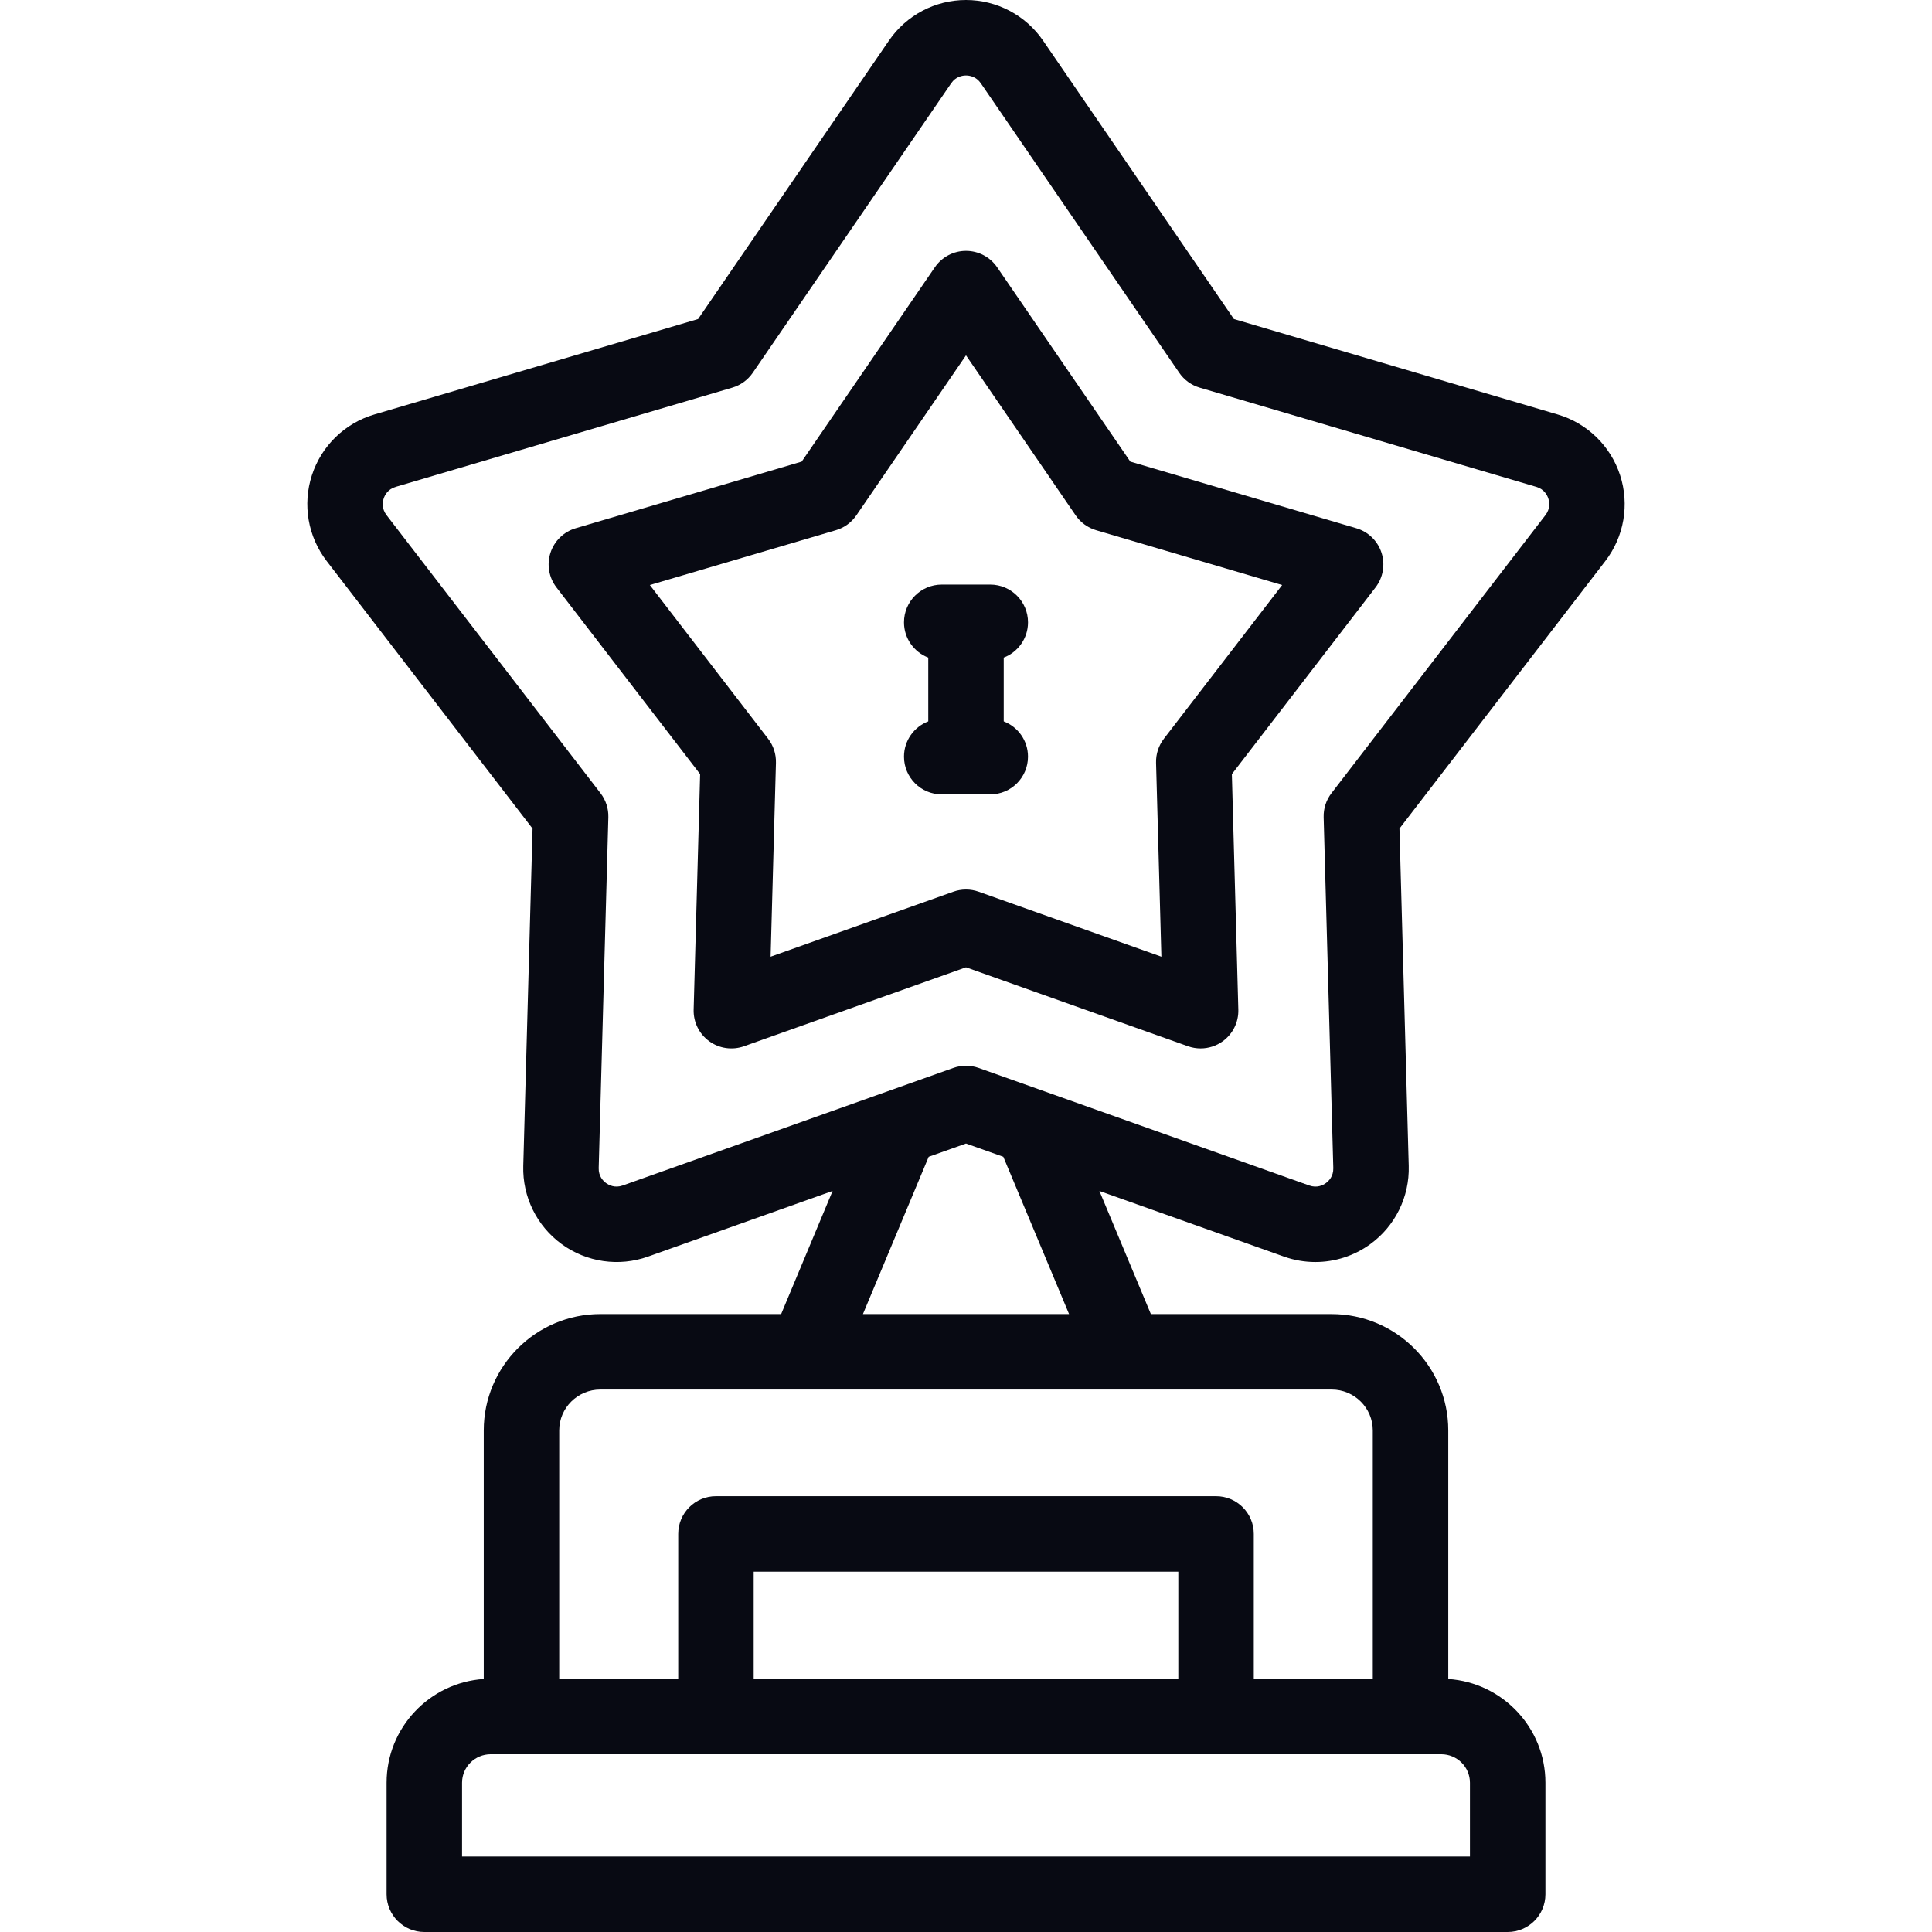 <svg width="150" height="150" viewBox="0 0 150 150" fill="none" xmlns="http://www.w3.org/2000/svg">
<g clip-path="url(#clip0_0_70)">
<path d="M125.784 36.896C125.044 34.62 123.232 32.856 120.935 32.18L95.799 24.77L80.984 3.153C79.631 1.179 77.394 0 75 0C72.606 0 70.369 1.179 69.016 3.154L54.201 24.77L29.065 32.18C26.768 32.856 24.956 34.62 24.216 36.896C23.476 39.173 23.906 41.665 25.366 43.562L41.347 64.332L40.626 90.528C40.56 92.921 41.678 95.189 43.614 96.597C45.55 98.003 48.052 98.365 50.309 97.563L64.643 92.465L60.648 102.024H46.611C41.619 102.024 37.558 106.077 37.558 111.058V130.357C33.352 130.637 30.015 134.141 30.015 138.409V147.07C30.015 148.688 31.327 150 32.945 150H117.056C118.674 150 119.986 148.688 119.986 147.07V138.409C119.986 134.142 116.649 130.637 112.443 130.358V111.058C112.443 106.077 108.381 102.025 103.389 102.025H89.353L85.357 92.466L99.691 97.563C100.483 97.844 101.305 97.983 102.122 97.983C103.634 97.983 105.13 97.51 106.386 96.597C108.323 95.19 109.44 92.921 109.374 90.528L108.654 64.332L124.634 43.562C126.094 41.665 126.524 39.173 125.784 36.896ZM114.126 138.409V144.141H35.874V138.409C35.874 137.191 36.873 136.199 38.101 136.199H111.899C113.127 136.199 114.126 137.191 114.126 138.409ZM91.484 130.339H58.516V122.023H91.484L91.484 130.339ZM106.583 111.058V130.339H97.344V119.094C97.344 117.475 96.032 116.164 94.414 116.164H55.586C53.968 116.164 52.657 117.475 52.657 119.094V130.339H43.417V111.058C43.417 109.308 44.85 107.884 46.611 107.884H103.389C105.15 107.884 106.583 109.308 106.583 111.058ZM83.002 102.025H66.998L72.103 89.813L75 88.783L77.897 89.813L83.002 102.025ZM119.99 39.99L103.374 61.585C102.963 62.119 102.749 62.778 102.768 63.452L103.517 90.689C103.534 91.329 103.164 91.695 102.942 91.856C102.72 92.018 102.256 92.257 101.654 92.042L75.981 82.913C75.664 82.8 75.332 82.744 75 82.744C74.668 82.744 74.336 82.8 74.018 82.913L48.345 92.042C47.743 92.256 47.28 92.018 47.057 91.856C46.835 91.695 46.465 91.329 46.483 90.689L47.232 63.452C47.25 62.778 47.036 62.119 46.625 61.585L30.009 39.99C29.619 39.483 29.703 38.968 29.788 38.707C29.873 38.446 30.107 37.981 30.721 37.8L56.856 30.096C57.503 29.905 58.064 29.498 58.445 28.942L73.849 6.466C74.21 5.938 74.725 5.859 75 5.859C75.275 5.859 75.789 5.938 76.151 6.466L91.555 28.942C91.936 29.498 92.497 29.905 93.143 30.096L119.279 37.8C119.893 37.981 120.127 38.446 120.212 38.707C120.296 38.968 120.38 39.483 119.99 39.99Z" fill="#080A13"/>
<path d="M105.303 41.011L87.757 35.839L77.417 20.75C76.87 19.953 75.966 19.477 75 19.477C74.034 19.477 73.13 19.953 72.583 20.75L62.243 35.839L44.697 41.011C43.77 41.284 43.038 41.996 42.739 42.915C42.441 43.834 42.614 44.842 43.204 45.607L54.358 60.104L53.855 78.389C53.829 79.355 54.28 80.271 55.062 80.84C55.843 81.407 56.854 81.553 57.766 81.23L75 75.101L92.234 81.23C92.554 81.343 92.886 81.399 93.216 81.399C93.826 81.399 94.43 81.208 94.938 80.84C95.72 80.271 96.171 79.355 96.144 78.389L95.642 60.104L106.796 45.607C107.385 44.841 107.559 43.834 107.261 42.915C106.962 41.996 106.23 41.284 105.303 41.011ZM90.363 57.357C89.952 57.891 89.738 58.55 89.756 59.224L90.17 74.277L75.982 69.232C75.664 69.119 75.332 69.062 75 69.062C74.668 69.062 74.336 69.119 74.018 69.232L59.83 74.277L60.244 59.224C60.262 58.55 60.048 57.891 59.637 57.357L50.454 45.422L64.898 41.164C65.545 40.974 66.106 40.566 66.487 40.01L75 27.589L83.513 40.01C83.894 40.566 84.455 40.973 85.102 41.164L99.546 45.422L90.363 57.357Z" fill="#080A13"/>
<path d="M79.814 48.318C79.814 46.7 78.502 45.388 76.884 45.388H73.116C71.498 45.388 70.186 46.7 70.186 48.318C70.186 49.567 70.969 50.634 72.07 51.055V56.009C70.969 56.43 70.186 57.496 70.186 58.746C70.186 60.364 71.498 61.675 73.116 61.675H76.883C78.501 61.675 79.813 60.364 79.813 58.746C79.813 57.496 79.031 56.43 77.929 56.009V51.055C79.031 50.634 79.814 49.567 79.814 48.318Z" fill="#080A13"/>
</g>
<defs>
<clipPath id="clip0_0_70">
<rect width="150" height="150" fill="white"/>
</clipPath>
</defs>
</svg>
